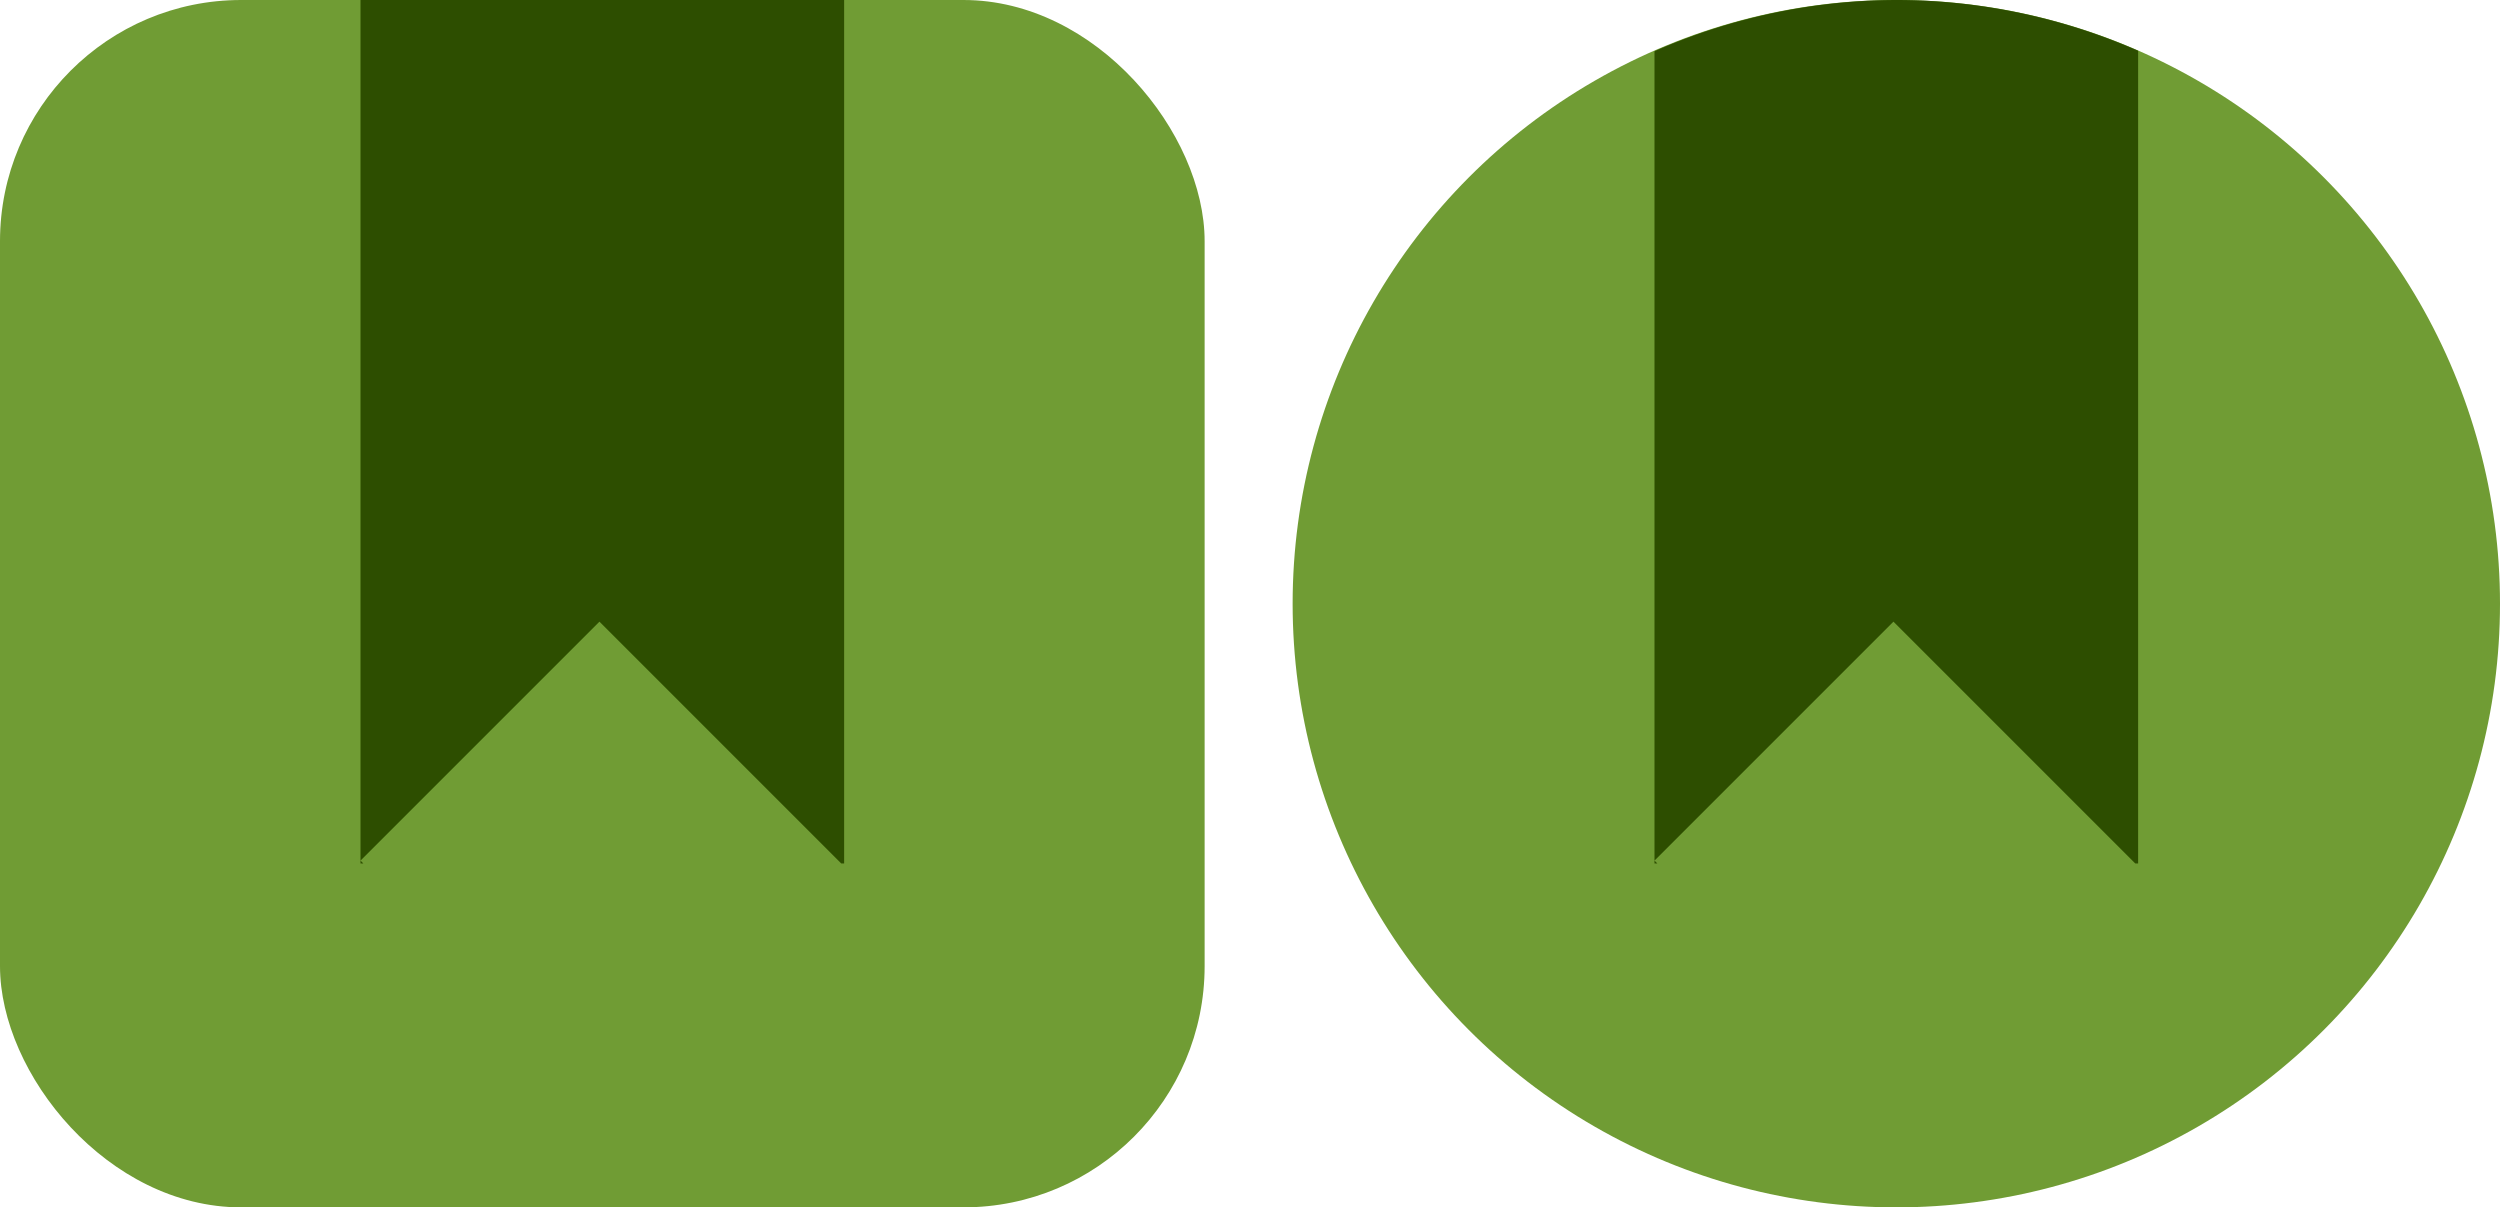 <?xml version="1.0" encoding="UTF-8" standalone="no"?>
<!-- Created with Inkscape (http://www.inkscape.org/) -->

<svg
   width="289.546mm"
   height="139.835mm"
   viewBox="0 0 289.546 139.835"
   version="1.1"
   id="svg1"
   inkscape:version="1.3.2 (091e20ef0f, 2023-11-25)"
   sodipodi:docname="icons.svg"
   xmlns:inkscape="http://www.inkscape.org/namespaces/inkscape"
   xmlns:sodipodi="http://sodipodi.sourceforge.net/DTD/sodipodi-0.dtd"
   xmlns="http://www.w3.org/2000/svg"
   xmlns:svg="http://www.w3.org/2000/svg">
  <sodipodi:namedview
     id="namedview1"
     pagecolor="#505050"
     bordercolor="#ffffff"
     borderopacity="1"
     inkscape:showpageshadow="0"
     inkscape:pageopacity="0"
     inkscape:pagecheckerboard="1"
     inkscape:deskcolor="#505050"
     inkscape:document-units="mm"
     inkscape:zoom="0.35856832"
     inkscape:cx="386.25833"
     inkscape:cy="204.98186"
     inkscape:window-width="1920"
     inkscape:window-height="1011"
     inkscape:window-x="0"
     inkscape:window-y="0"
     inkscape:window-maximized="1"
     inkscape:current-layer="layer1" />
  <defs
     id="defs1" />
  <g
     inkscape:label="Layer 1"
     inkscape:groupmode="layer"
     id="layer1"
     transform="translate(-37.016,-22.396)">
    <circle
       style="fill:#709c34;stroke:none;stroke-width:0.203;stroke-linecap:round;fill-opacity:1"
       id="path1"
       cx="256.644"
       cy="92.314"
       r="69.918"
       inkscape:export-filename="icon-32.png"
       inkscape:export-xdpi="5.8125534"
       inkscape:export-ydpi="5.8125534" />
    <rect
       style="fill:#709c34;stroke:none;stroke-width:0.203;stroke-linecap:round;fill-opacity:1"
       id="rect1"
       width="139.518"
       height="139.835"
       x="37.016"
       y="22.396"
       rx="27.941" />
    <path
       id="rect2"
       style="fill:#2d4e00;stroke:none;stroke-width:0.244;stroke-linecap:round;fill-opacity:1"
       d="M 78.768,22.396 V 122.071 L 106.443,94.396 134.449,122.403 h 0.333 V 22.396 Z m 0,99.675 v 0.332 h 0.332 z" />
    <path
       id="path1-2"
       style="fill:#2d4e00;stroke:none;stroke-width:0.203;stroke-linecap:round;fill-opacity:1"
       d="m 256.644,22.396 a 69.918,69.918 0 0 0 -28.007,5.931 v 93.743 l 27.675,-27.675 28.007,28.007 h 0.333 V 28.273 a 69.918,69.918 0 0 0 -28.007,-5.877 z m -28.007,99.675 v 0.332 h 0.332 z" />
  </g>
</svg>
